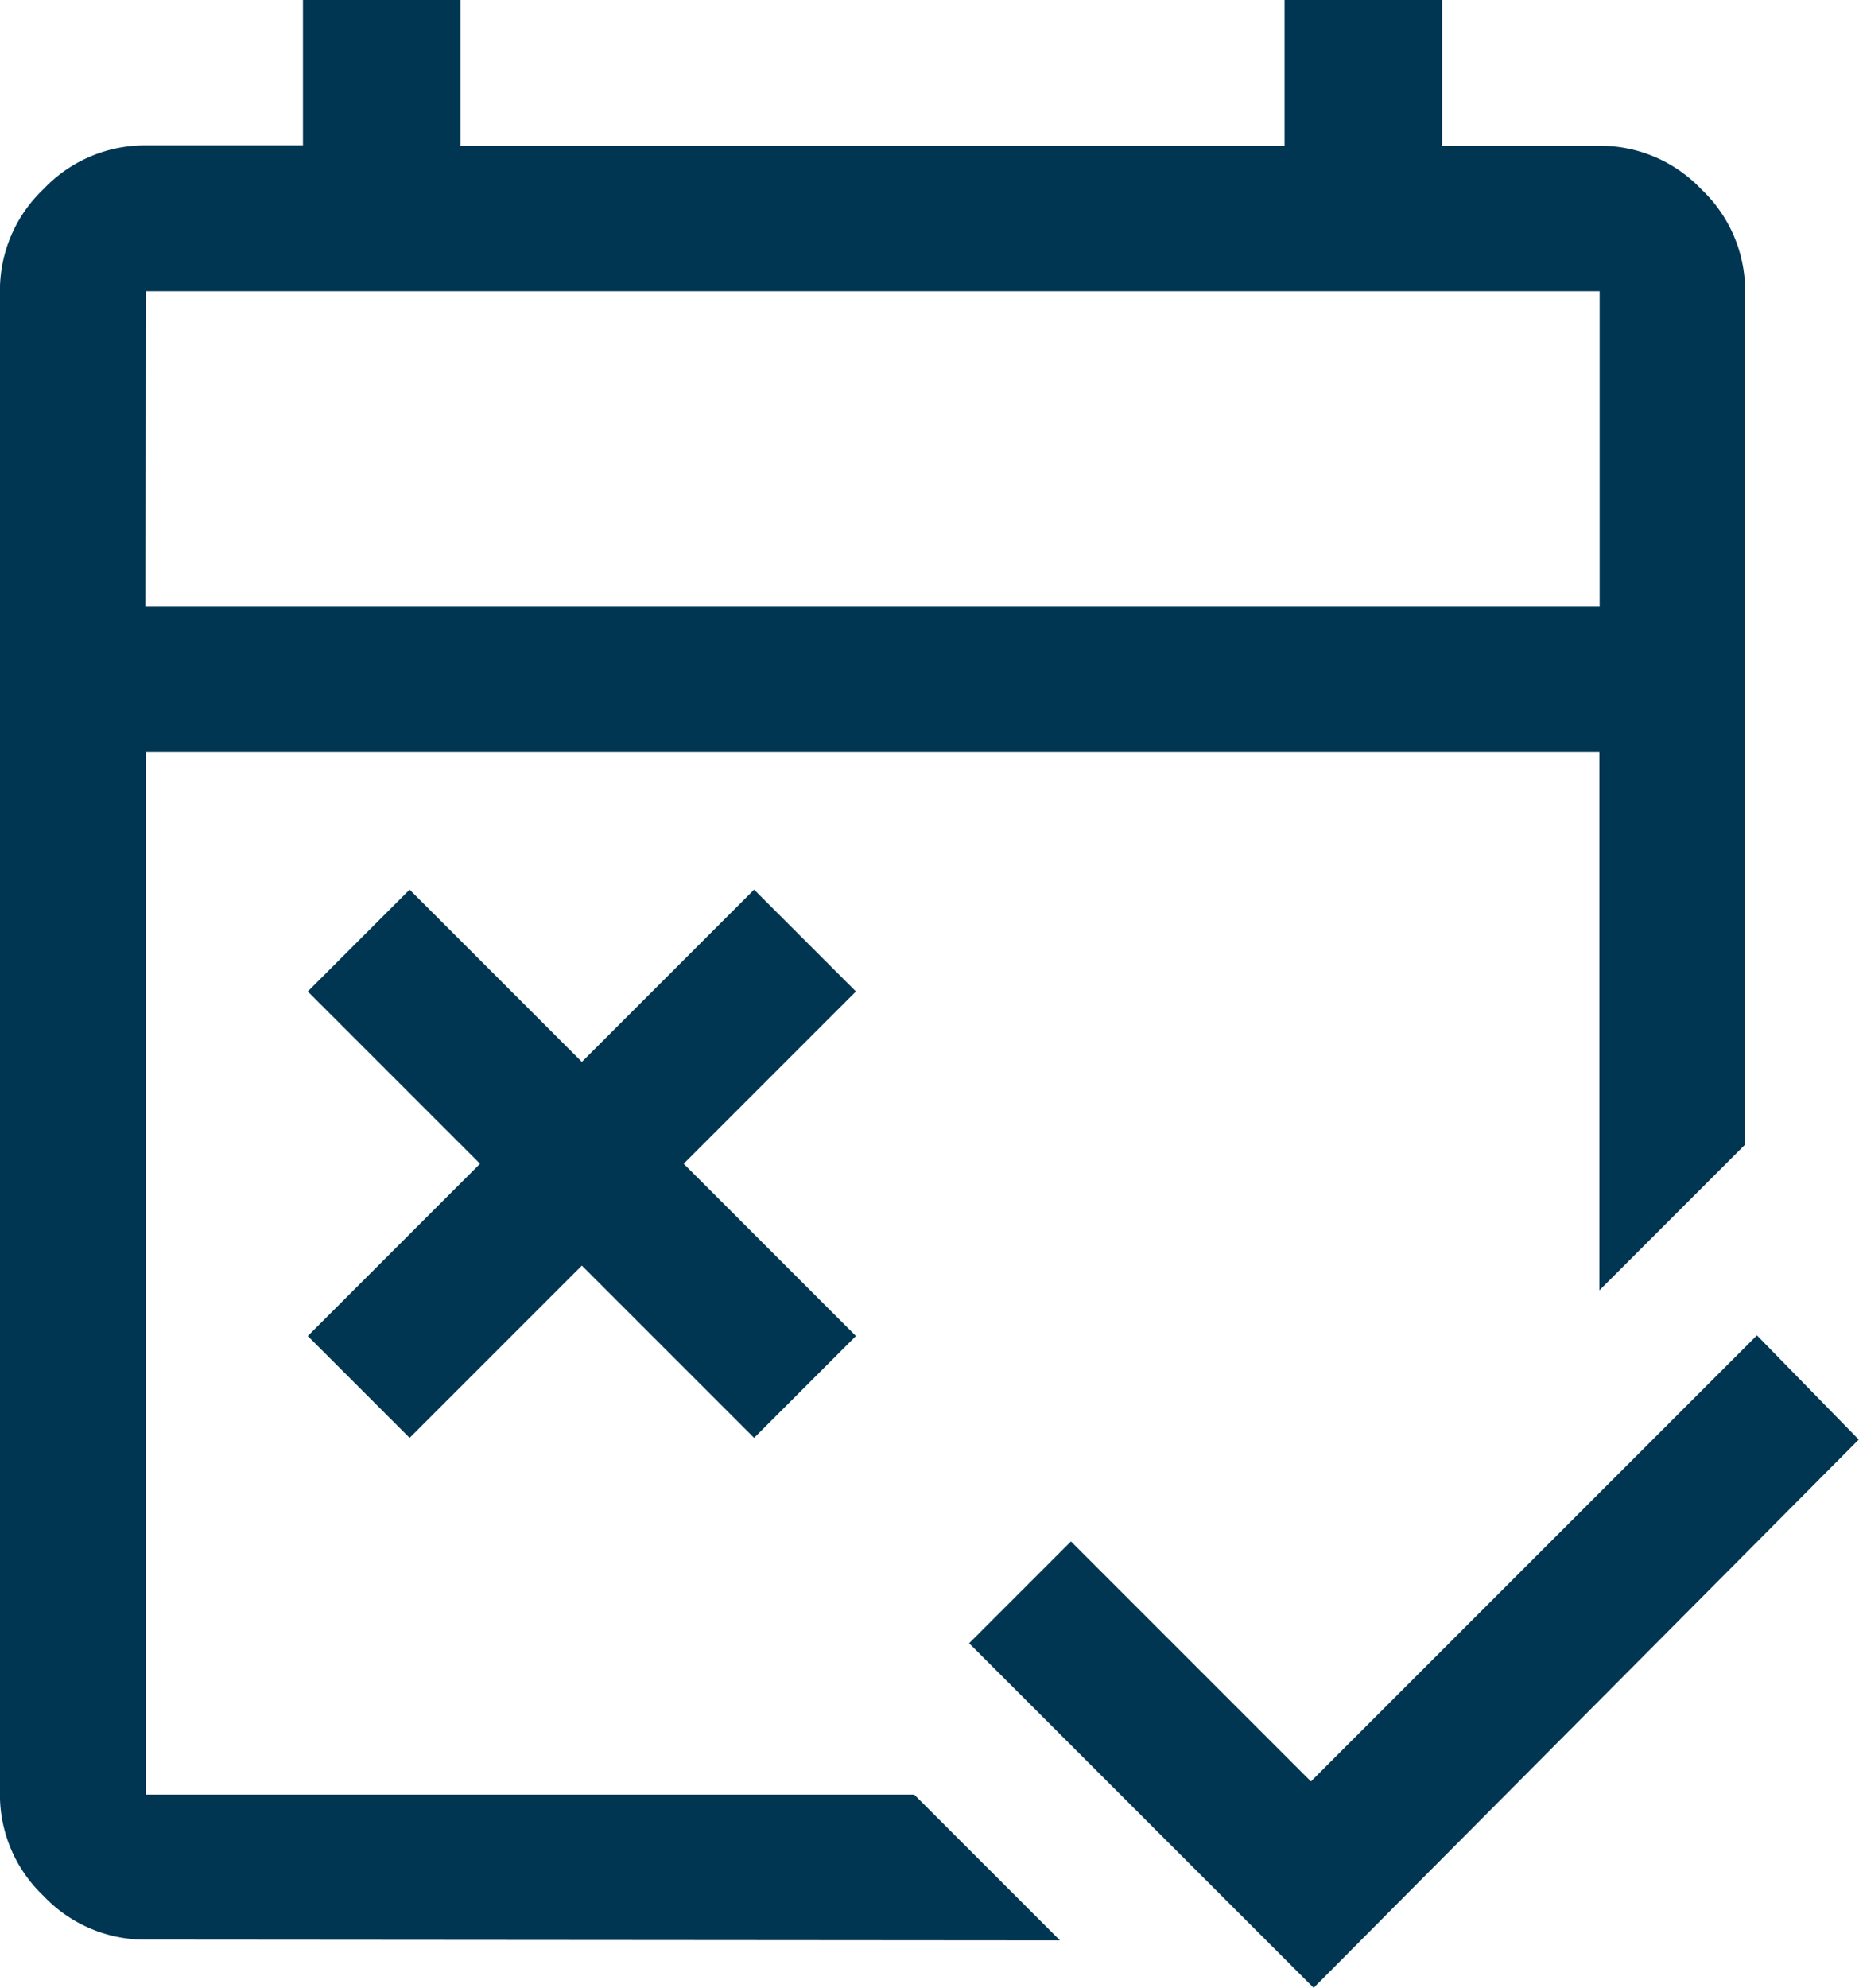 <svg xmlns="http://www.w3.org/2000/svg" width="28.061" height="30" viewBox="0 0 28.061 30">
  <path id="free_cancellation_FILL0_wght400_GRAD0_opsz48" d="M139.829-850l-5.2-5.2,1.537-1.537,3.622,3.622,6.732-6.732,1.537,1.573Zm-13.646-8.3-1.537-1.537,2.6-2.6-2.6-2.6,1.537-1.537,2.6,2.6,2.6-2.6,1.537,1.537-2.6,2.6,2.6,2.6-1.537,1.537-2.6-2.6Zm-3.988,7.573a2.106,2.106,0,0,1-1.537-.659,2.106,2.106,0,0,1-.659-1.537V-875.61a2.106,2.106,0,0,1,.659-1.537,2.106,2.106,0,0,1,1.537-.659h2.378V-880h2.378v2.2H139.39V-880h2.378v2.2h2.378a2.106,2.106,0,0,1,1.537.659,2.106,2.106,0,0,1,.659,1.537v12.878l-2.2,2.2v-8.122H122.2v15.732h11.6l2.2,2.2Zm0-20.122h21.951v-4.756H122.2Zm0,0v0Z" transform="translate(-120 880)" fill="#003652"/>
</svg>

